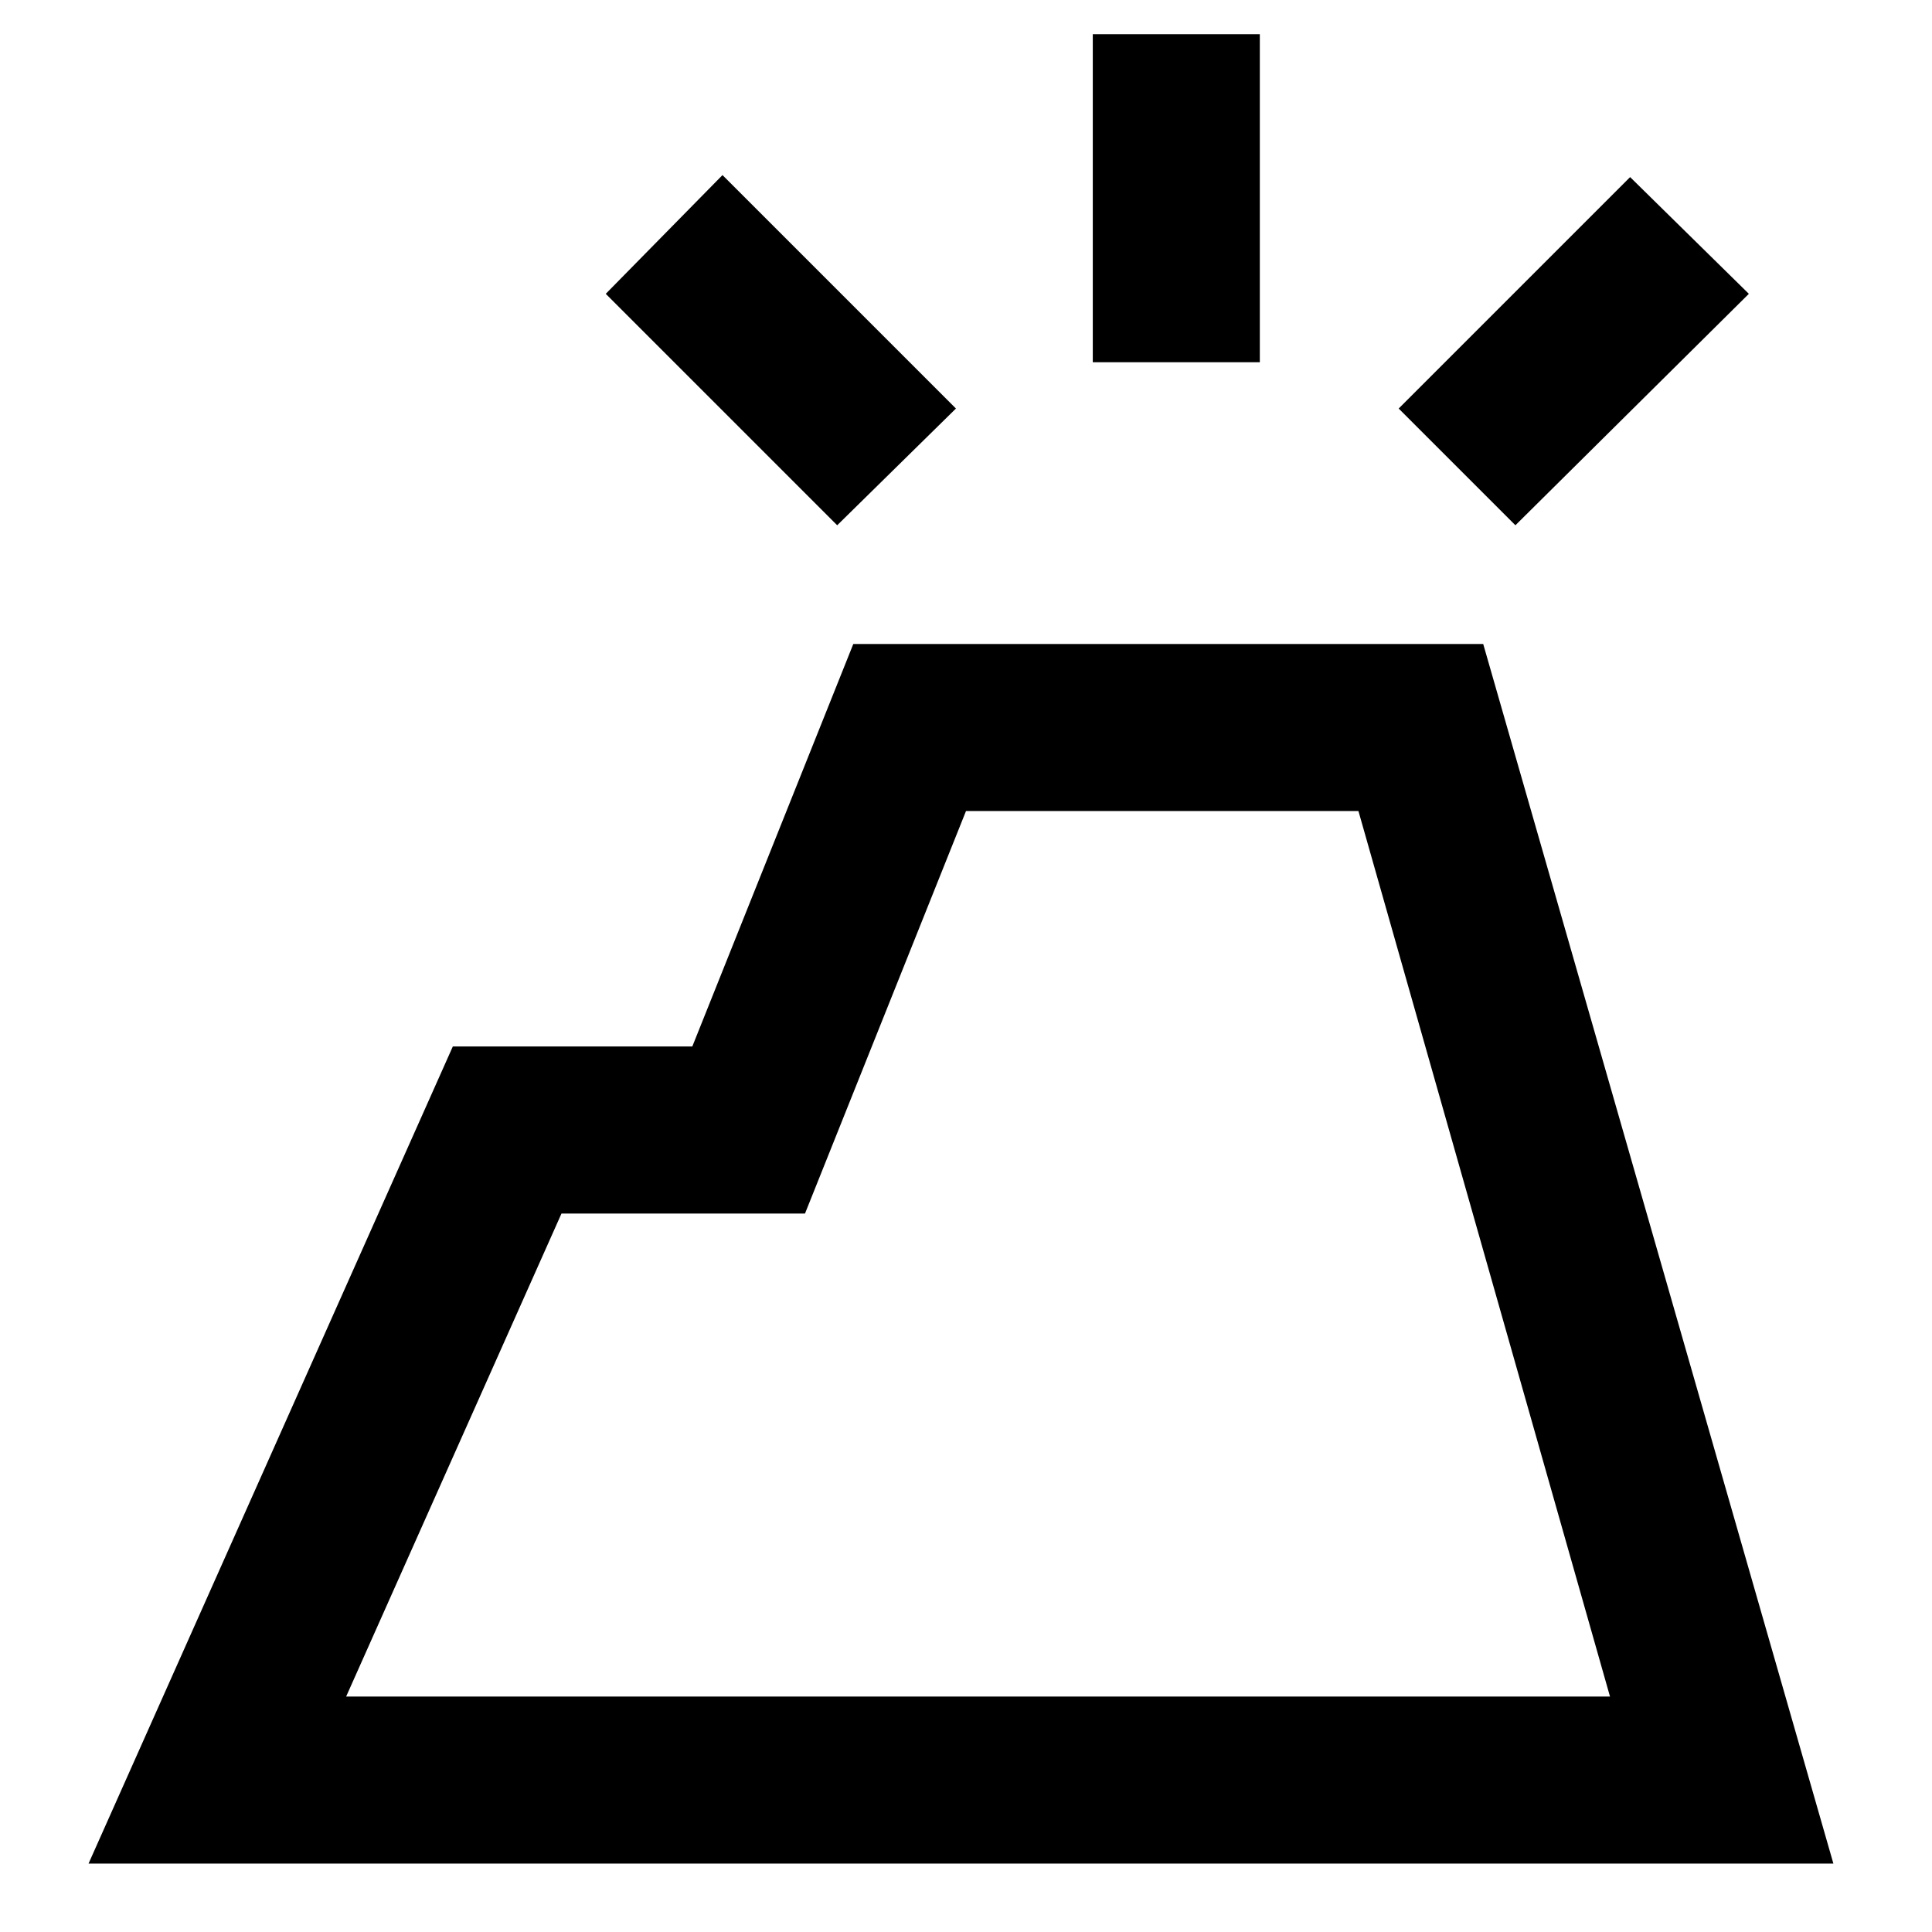 <svg xmlns="http://www.w3.org/2000/svg" width="48" height="48" viewBox="0 96 960 960"><path d="m44 1022 181-406h119l80-200h313l174 606H44Zm128-83h628L675 499H480l-80 200H279L172 939Zm371-663V113h83v163h-83Zm210 81-58-58 115-115 59 58-116 115Zm-337 0L301 242l58-59 116 116-59 58Zm384 582H172h628Z"/></svg>